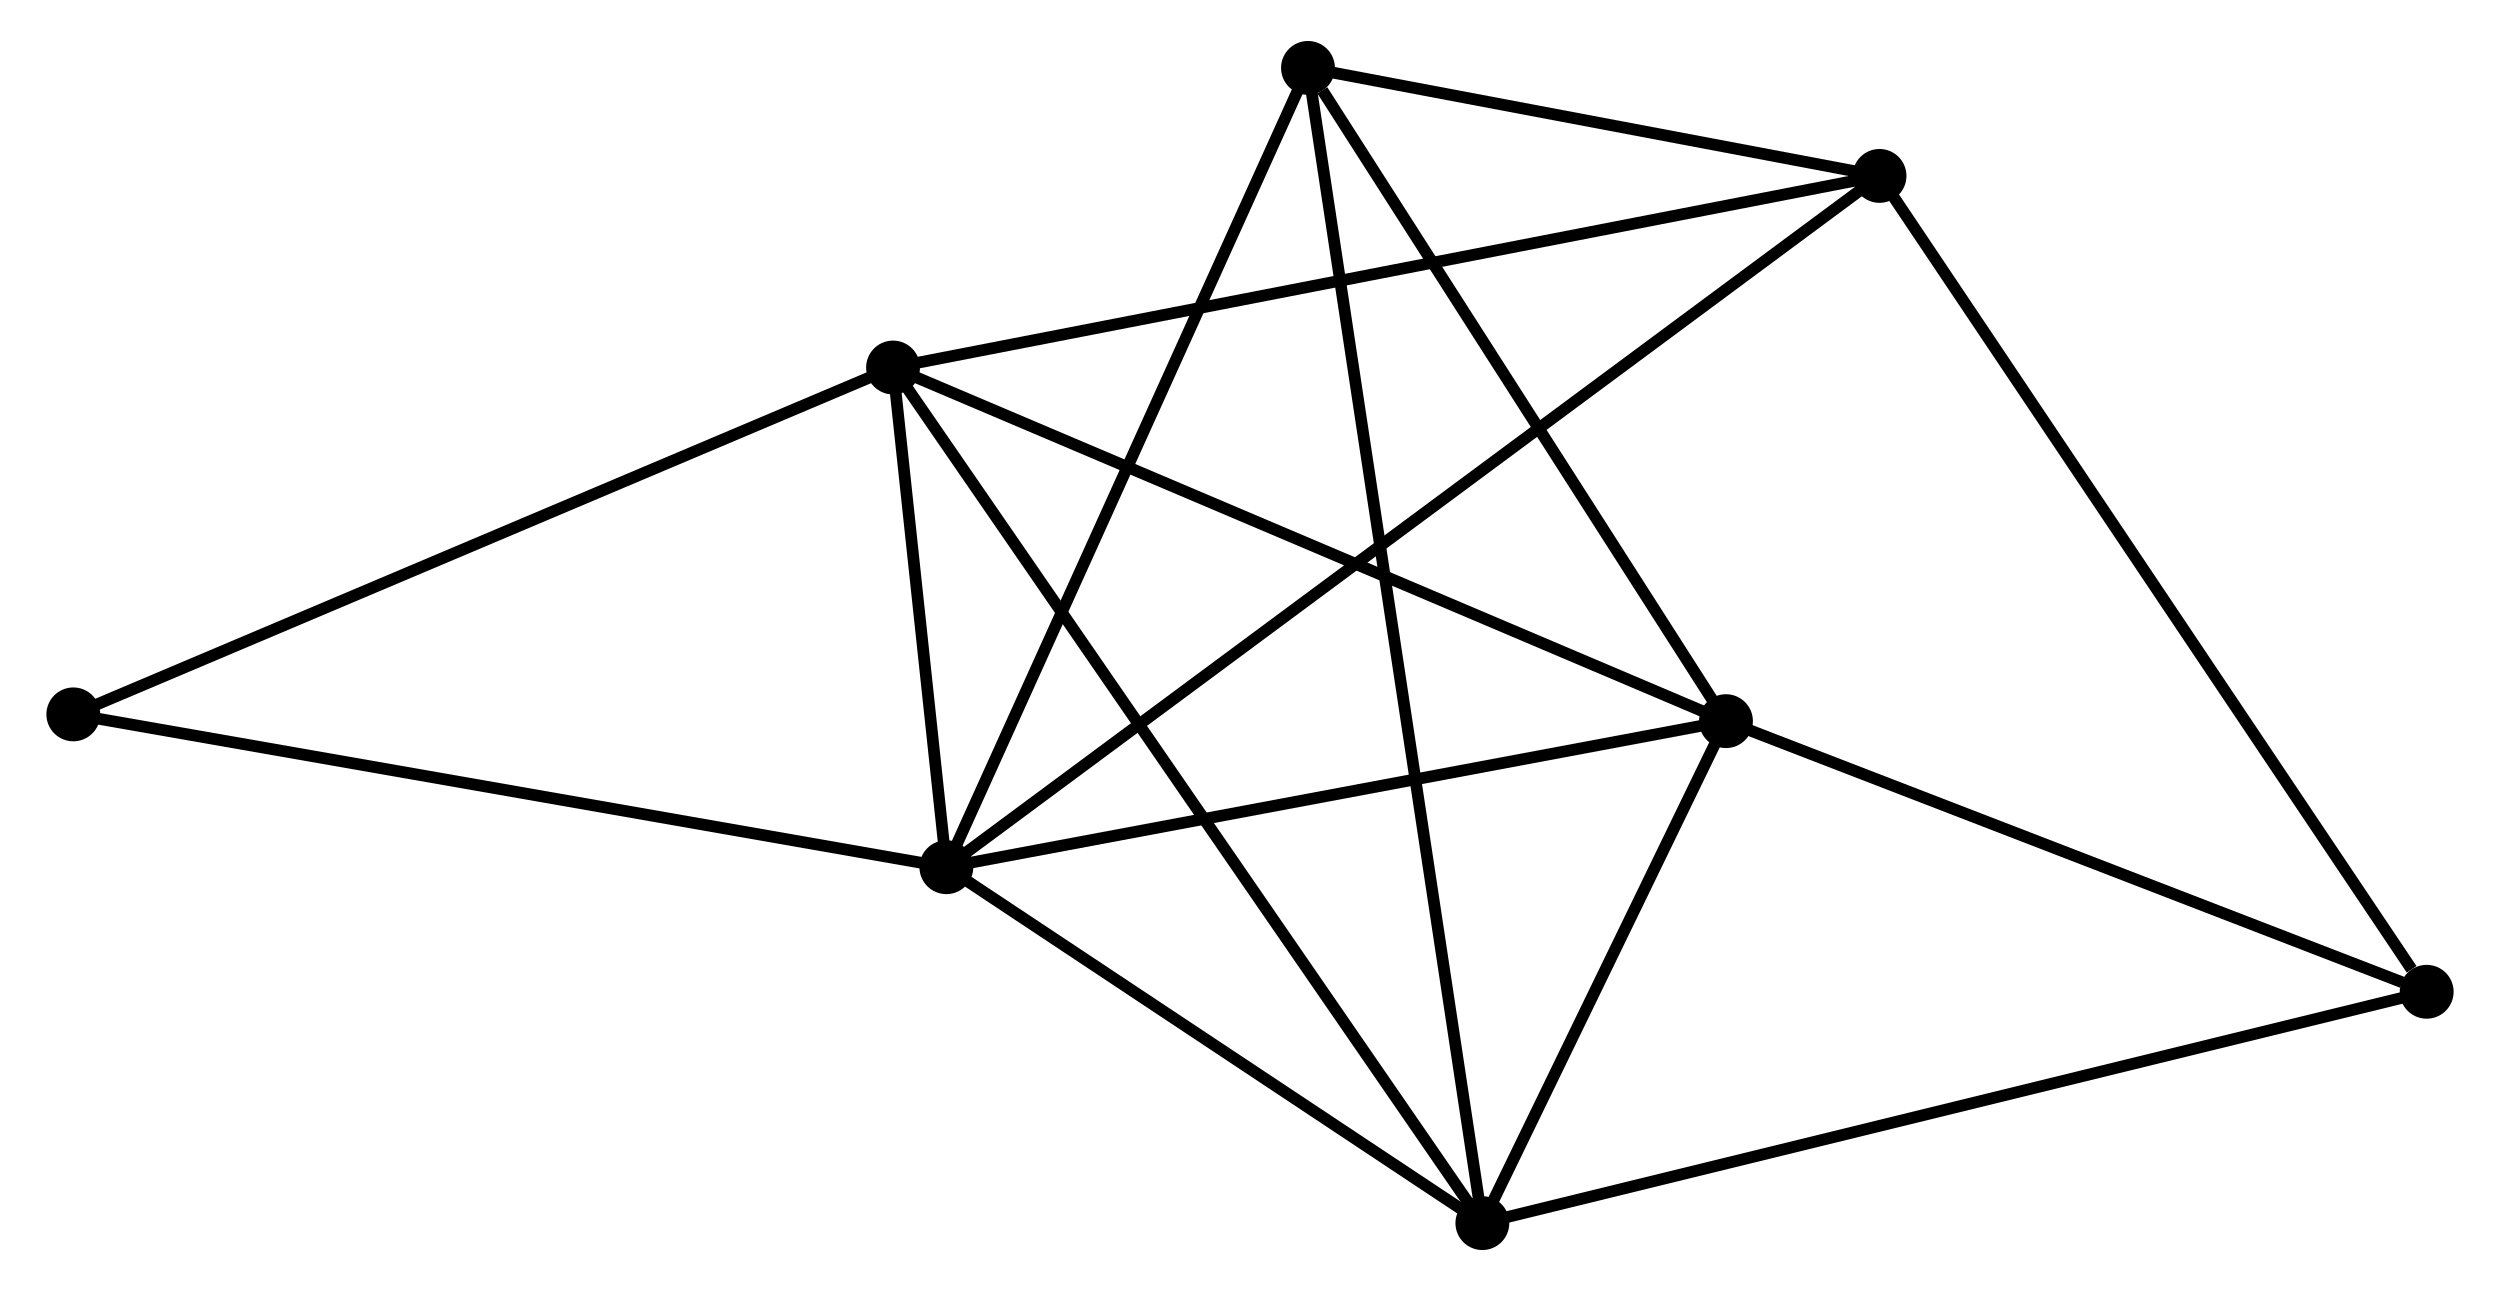 <?xml version="1.0" encoding="UTF-8" standalone="no"?>
<!DOCTYPE svg PUBLIC "-//W3C//DTD SVG 1.1//EN"
 "http://www.w3.org/Graphics/SVG/1.1/DTD/svg11.dtd">
<!-- Generated by graphviz version 2.36.0 (20140111.2315)
 -->
<!-- Title: %3 Pages: 1 -->
<svg width="213pt" height="110pt"
 viewBox="0.00 0.00 212.58 110.26" xmlns="http://www.w3.org/2000/svg" xmlns:xlink="http://www.w3.org/1999/xlink">
<g id="graph0" class="graph" transform="scale(1 1) rotate(0) translate(4 106.256)">
<title>%3</title>
<!-- 0 -->
<g id="node1" class="node"><title>0</title>
<ellipse fill="black" stroke="black" cx="76.36" cy="-32.196" rx="1.8" ry="1.8"/>
</g>
<!-- 1 -->
<g id="node2" class="node"><title>1</title>
<ellipse fill="black" stroke="black" cx="142.939" cy="-44.669" rx="1.8" ry="1.8"/>
</g>
<!-- 0&#45;&#45;1 -->
<g id="edge1" class="edge"><title>0&#45;&#45;1</title>
<path fill="none" stroke="black" d="M78.281,-32.556C88.003,-34.377 131.696,-42.562 141.137,-44.331"/>
</g>
<!-- 2 -->
<g id="node3" class="node"><title>2</title>
<ellipse fill="black" stroke="black" cx="122.135" cy="-1.8" rx="1.8" ry="1.8"/>
</g>
<!-- 0&#45;&#45;2 -->
<g id="edge2" class="edge"><title>0&#45;&#45;2</title>
<path fill="none" stroke="black" d="M77.883,-31.184C84.833,-26.57 113.501,-7.533 120.56,-2.846"/>
</g>
<!-- 3 -->
<g id="node4" class="node"><title>3</title>
<ellipse fill="black" stroke="black" cx="71.806" cy="-74.869" rx="1.8" ry="1.8"/>
</g>
<!-- 0&#45;&#45;3 -->
<g id="edge3" class="edge"><title>0&#45;&#45;3</title>
<path fill="none" stroke="black" d="M76.164,-34.029C75.429,-40.921 72.832,-65.258 72.038,-72.695"/>
</g>
<!-- 4 -->
<g id="node5" class="node"><title>4</title>
<ellipse fill="black" stroke="black" cx="156.052" cy="-91.233" rx="1.8" ry="1.8"/>
</g>
<!-- 0&#45;&#45;4 -->
<g id="edge4" class="edge"><title>0&#45;&#45;4</title>
<path fill="none" stroke="black" d="M78.025,-33.429C88.396,-41.112 144.053,-82.343 154.397,-90.006"/>
</g>
<!-- 5 -->
<g id="node6" class="node"><title>5</title>
<ellipse fill="black" stroke="black" cx="107.242" cy="-100.456" rx="1.8" ry="1.8"/>
</g>
<!-- 0&#45;&#45;5 -->
<g id="edge5" class="edge"><title>0&#45;&#45;5</title>
<path fill="none" stroke="black" d="M77.124,-33.883C81.359,-43.245 101.941,-88.737 106.392,-98.577"/>
</g>
<!-- 7 -->
<g id="node7" class="node"><title>7</title>
<ellipse fill="black" stroke="black" cx="1.8" cy="-45.247" rx="1.8" ry="1.8"/>
</g>
<!-- 0&#45;&#45;7 -->
<g id="edge6" class="edge"><title>0&#45;&#45;7</title>
<path fill="none" stroke="black" d="M74.517,-32.518C64.201,-34.324 13.725,-43.16 3.579,-44.936"/>
</g>
<!-- 1&#45;&#45;2 -->
<g id="edge7" class="edge"><title>1&#45;&#45;2</title>
<path fill="none" stroke="black" d="M142.046,-42.827C138.623,-35.775 126.379,-10.544 123.003,-3.587"/>
</g>
<!-- 1&#45;&#45;3 -->
<g id="edge8" class="edge"><title>1&#45;&#45;3</title>
<path fill="none" stroke="black" d="M141.181,-45.415C131.34,-49.593 83.183,-70.039 73.503,-74.149"/>
</g>
<!-- 1&#45;&#45;5 -->
<g id="edge9" class="edge"><title>1&#45;&#45;5</title>
<path fill="none" stroke="black" d="M141.752,-46.525C136.332,-54.995 113.975,-89.933 108.471,-98.535"/>
</g>
<!-- 6 -->
<g id="node8" class="node"><title>6</title>
<ellipse fill="black" stroke="black" cx="202.781" cy="-21.557" rx="1.8" ry="1.8"/>
</g>
<!-- 1&#45;&#45;6 -->
<g id="edge10" class="edge"><title>1&#45;&#45;6</title>
<path fill="none" stroke="black" d="M144.666,-44.002C153.251,-40.686 191.307,-25.988 200.687,-22.366"/>
</g>
<!-- 2&#45;&#45;3 -->
<g id="edge11" class="edge"><title>2&#45;&#45;3</title>
<path fill="none" stroke="black" d="M121.084,-3.326C114.534,-12.835 79.385,-63.867 72.852,-73.352"/>
</g>
<!-- 2&#45;&#45;5 -->
<g id="edge12" class="edge"><title>2&#45;&#45;5</title>
<path fill="none" stroke="black" d="M121.824,-3.861C119.886,-16.7 109.485,-85.6 107.552,-98.407"/>
</g>
<!-- 2&#45;&#45;6 -->
<g id="edge13" class="edge"><title>2&#45;&#45;6</title>
<path fill="none" stroke="black" d="M124.129,-2.288C135.286,-5.022 189.883,-18.397 200.858,-21.085"/>
</g>
<!-- 3&#45;&#45;4 -->
<g id="edge14" class="edge"><title>3&#45;&#45;4</title>
<path fill="none" stroke="black" d="M73.889,-75.274C85.544,-77.538 142.578,-88.615 154.043,-90.842"/>
</g>
<!-- 3&#45;&#45;7 -->
<g id="edge15" class="edge"><title>3&#45;&#45;7</title>
<path fill="none" stroke="black" d="M70.076,-74.137C60.474,-70.074 13.818,-50.332 3.727,-46.062"/>
</g>
<!-- 4&#45;&#45;5 -->
<g id="edge16" class="edge"><title>4&#45;&#45;5</title>
<path fill="none" stroke="black" d="M153.955,-91.629C145.926,-93.146 117.198,-98.575 109.277,-100.071"/>
</g>
<!-- 4&#45;&#45;6 -->
<g id="edge17" class="edge"><title>4&#45;&#45;6</title>
<path fill="none" stroke="black" d="M157.207,-89.51C163.616,-79.954 194.759,-33.518 201.495,-23.475"/>
</g>
</g>
</svg>

